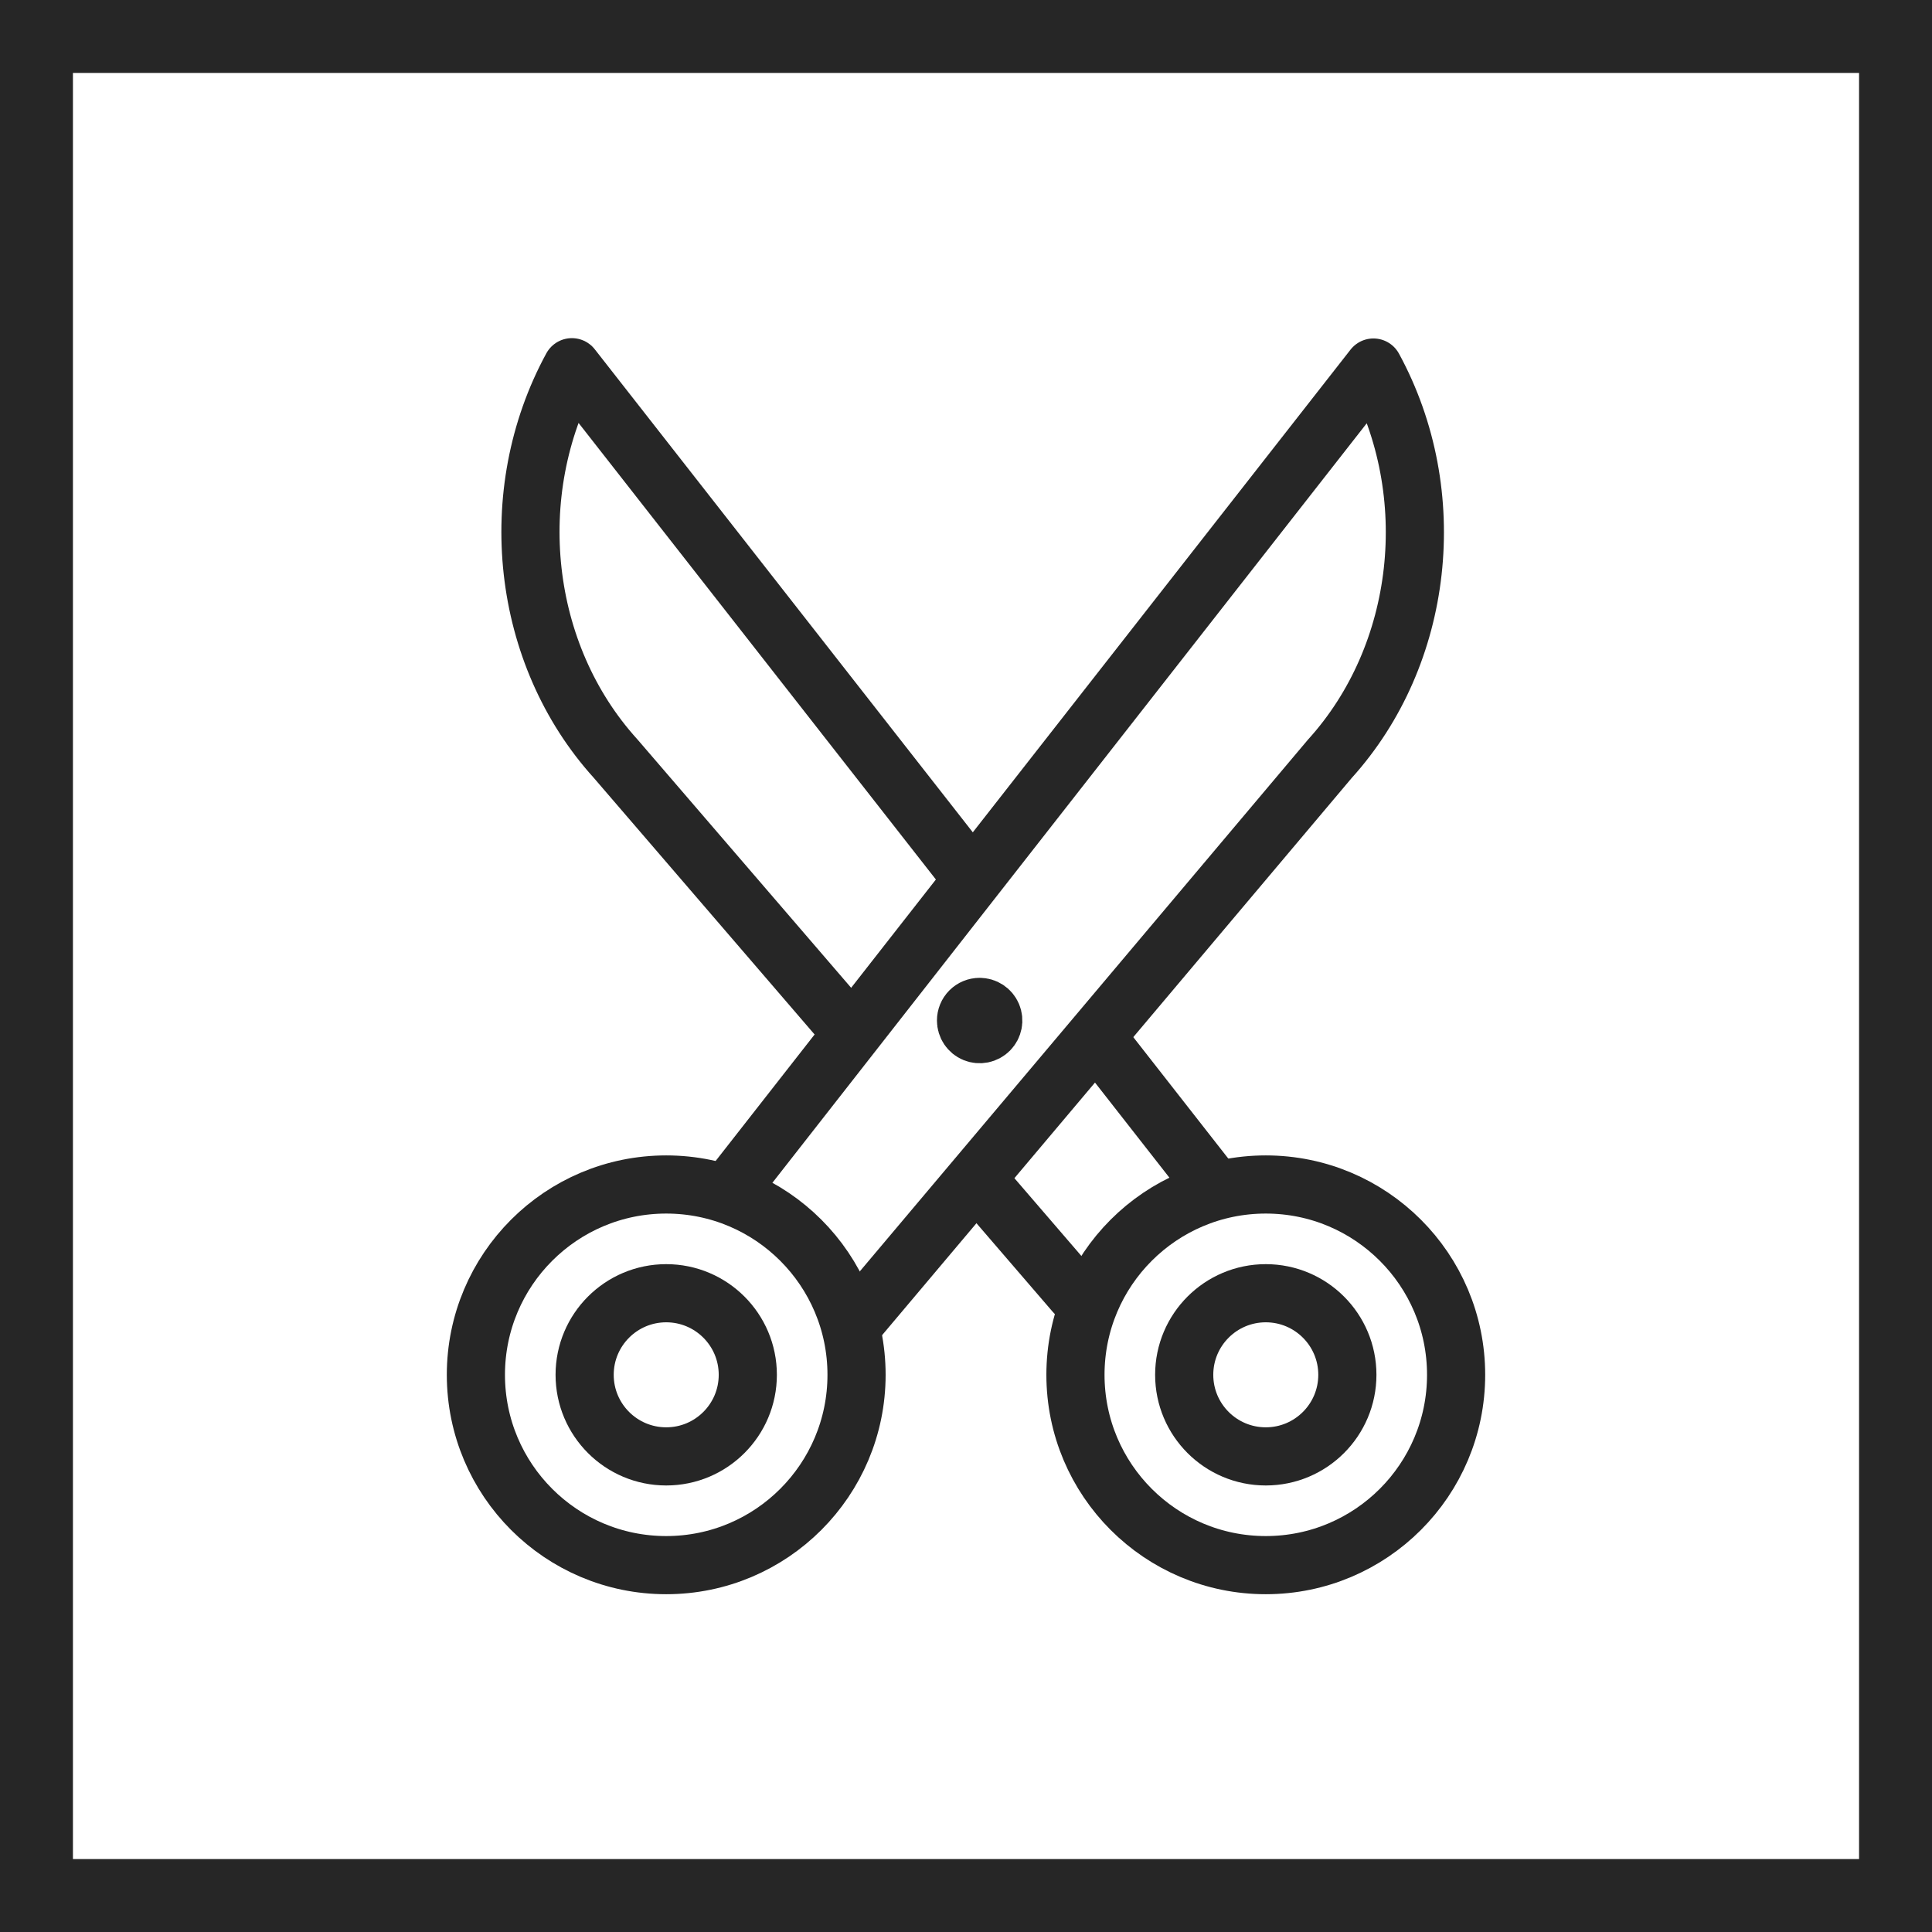 <?xml version="1.0" encoding="UTF-8" standalone="no" ?>
<!DOCTYPE svg PUBLIC "-//W3C//DTD SVG 1.1//EN" "http://www.w3.org/Graphics/SVG/1.1/DTD/svg11.dtd">
<svg xmlns="http://www.w3.org/2000/svg" xmlns:xlink="http://www.w3.org/1999/xlink" version="1.1" width="300" height="300" viewBox="0 0 300 300" xml:space="preserve">
<desc>Created with Fabric.js 4.6.0</desc>
<defs>
</defs>
<g transform="matrix(1.29 0 0 1.29 150 150)" id="P6fjl8QAdaTd1tkJ04yua"  >
<path style="stroke: rgb(38,38,38); stroke-width: 10; stroke-dasharray: none; stroke-linecap: butt; stroke-dashoffset: 0; stroke-linejoin: miter; stroke-miterlimit: 4; fill: none; fill-rule: nonzero; opacity: 1;" vector-effect="non-scaling-stroke"  transform=" translate(-112.5, -112.5)" d="M 0 225 L 0 0 L 225 0 L 225 225 z" stroke-linecap="round" />
</g>
<g transform="matrix(1.29 0 0 1.29 159.63 192.32)" id="aaWm4J9DwmoO4Kx4_ePPj"  >
<line style="stroke: rgb(38,38,38); stroke-width: 7; stroke-dasharray: none; stroke-linecap: round; stroke-dashoffset: 0; stroke-linejoin: round; stroke-miterlimit: 4; fill: none; fill-rule: nonzero; opacity: 1;" vector-effect="non-scaling-stroke"  x1="-5.635" y1="-6.545" x2="5.635" y2="6.545" />
</g>
<g transform="matrix(1.29 0 0 1.29 116.15 107.68)" id="kBUBy-QZIuk1JU-B2h_mt"  >
<path style="stroke: rgb(38,38,38); stroke-width: 7; stroke-dasharray: none; stroke-linecap: round; stroke-dashoffset: 0; stroke-linejoin: round; stroke-miterlimit: 4; fill: none; fill-rule: nonzero; opacity: 1;" vector-effect="non-scaling-stroke"  transform=" translate(-756.28, -306.27)" d="M 782.46 327.54 L 735.08 267 C 726.82 282.17 728.99 301.59 740.33 314.1 L 767.39 345.55" stroke-linecap="round" />
</g>
<g transform="matrix(1.29 0 0 1.29 179.62 173.03)" id="8VV5lCZPQBU6zNed_eRqe"  >
<line style="stroke: rgb(38,38,38); stroke-width: 7; stroke-dasharray: none; stroke-linecap: round; stroke-dashoffset: 0; stroke-linejoin: round; stroke-miterlimit: 4; fill: none; fill-rule: nonzero; opacity: 1;" vector-effect="non-scaling-stroke"  x1="6.545" y1="8.365" x2="-6.545" y2="-8.365" />
</g>
<g transform="matrix(1.29 0 0 1.29 166.93 130.95)" id="RyIZGTqt8RYrsEBjUvWXY"  >
<path style="stroke: rgb(38,38,38); stroke-width: 7; stroke-dasharray: none; stroke-linecap: round; stroke-dashoffset: 0; stroke-linejoin: round; stroke-miterlimit: 4; fill: none; fill-rule: nonzero; opacity: 1;" vector-effect="non-scaling-stroke"  transform=" translate(-795.55, -324.27)" d="M 754.64 365.18 L 831.47 267 C 839.73 282.17 837.56 301.59 826.22 314.1 L 769.37 381.55" stroke-linecap="round" />
</g>
<g transform="matrix(1.29 0 0 1.29 152.12 158.47)" id="tvVPMo-wvpmn6wiCml1WA"  >
<path style="stroke: rgb(38,38,38); stroke-width: 7; stroke-dasharray: none; stroke-linecap: round; stroke-dashoffset: 0; stroke-linejoin: round; stroke-miterlimit: 4; fill: none; fill-rule: nonzero; opacity: 1;" vector-effect="non-scaling-stroke"  transform=" translate(-784.1, -345.55)" d="M 784.09 343.91 C 784.754 343.906 785.355 344.303 785.612 344.915 C 785.869 345.528 785.731 346.235 785.263 346.706 C 784.795 347.177 784.089 347.319 783.475 347.066 C 782.861 346.813 782.46 346.214 782.46 345.55 C 782.457 345.116 782.628 344.699 782.934 344.391 C 783.24 344.083 783.656 343.91 784.09 343.91" stroke-linecap="round" />
</g>
<g transform="matrix(1.29 0 0 1.29 103.45 213.48)" id="Uo3GxaIp6Dv3fEzEP17GF"  >
<path style="stroke: rgb(38,38,38); stroke-width: 7; stroke-dasharray: none; stroke-linecap: butt; stroke-dashoffset: 0; stroke-linejoin: miter; stroke-miterlimit: 4; fill: none; fill-rule: nonzero; opacity: 1;" vector-effect="non-scaling-stroke"  transform=" translate(-22.91, -22.91)" d="M 0 22.91 C 0 10.257 10.257 0 22.91 0 C 35.563 0 45.82 10.257 45.82 22.91 C 45.82 35.563 35.563 45.82 22.91 45.82 C 10.257 45.82 0 35.563 0 22.91 z" stroke-linecap="round" />
</g>
<g transform="matrix(1.29 0 0 1.29 103.45 213.48)" id="Zn1xjv5LmjDBH0ysdQ7zH"  >
<path style="stroke: rgb(38,38,38); stroke-width: 7; stroke-dasharray: none; stroke-linecap: butt; stroke-dashoffset: 0; stroke-linejoin: miter; stroke-miterlimit: 4; fill: none; fill-rule: nonzero; opacity: 1;" vector-effect="non-scaling-stroke"  transform=" translate(-9.82, -9.82)" d="M 0 9.82 C 0 4.397 4.397 0 9.82 0 C 15.243 0 19.64 4.397 19.64 9.82 C 19.64 15.243 15.243 19.64 9.82 19.64 C 4.397 19.64 0 15.243 0 9.82 z" stroke-linecap="round" />
</g>
<g transform="matrix(1.29 0 0 1.29 196.55 213.48)" id="MXCwBB0kmr28bNtdqz3Si"  >
<path style="stroke: rgb(38,38,38); stroke-width: 7; stroke-dasharray: none; stroke-linecap: butt; stroke-dashoffset: 0; stroke-linejoin: miter; stroke-miterlimit: 4; fill: none; fill-rule: nonzero; opacity: 1;" vector-effect="non-scaling-stroke"  transform=" translate(-22.91, -22.91)" d="M 0 22.91 C 0 10.257 10.257 0 22.91 0 C 35.563 0 45.82 10.257 45.82 22.91 C 45.82 35.563 35.563 45.82 22.91 45.82 C 10.257 45.82 0 35.563 0 22.91 z" stroke-linecap="round" />
</g>
<g transform="matrix(1.29 0 0 1.29 196.55 213.48)" id="BzcqcNyDoyvbh_l41f7nX"  >
<path style="stroke: rgb(38,38,38); stroke-width: 7; stroke-dasharray: none; stroke-linecap: butt; stroke-dashoffset: 0; stroke-linejoin: miter; stroke-miterlimit: 4; fill: none; fill-rule: nonzero; opacity: 1;" vector-effect="non-scaling-stroke"  transform=" translate(-9.82, -9.82)" d="M 0 9.82 C 0 4.397 4.397 0 9.82 0 C 15.243 0 19.64 4.397 19.64 9.82 C 19.64 15.243 15.243 19.64 9.82 19.64 C 4.397 19.64 0 15.243 0 9.82 z" stroke-linecap="round" />
</g>
</svg>